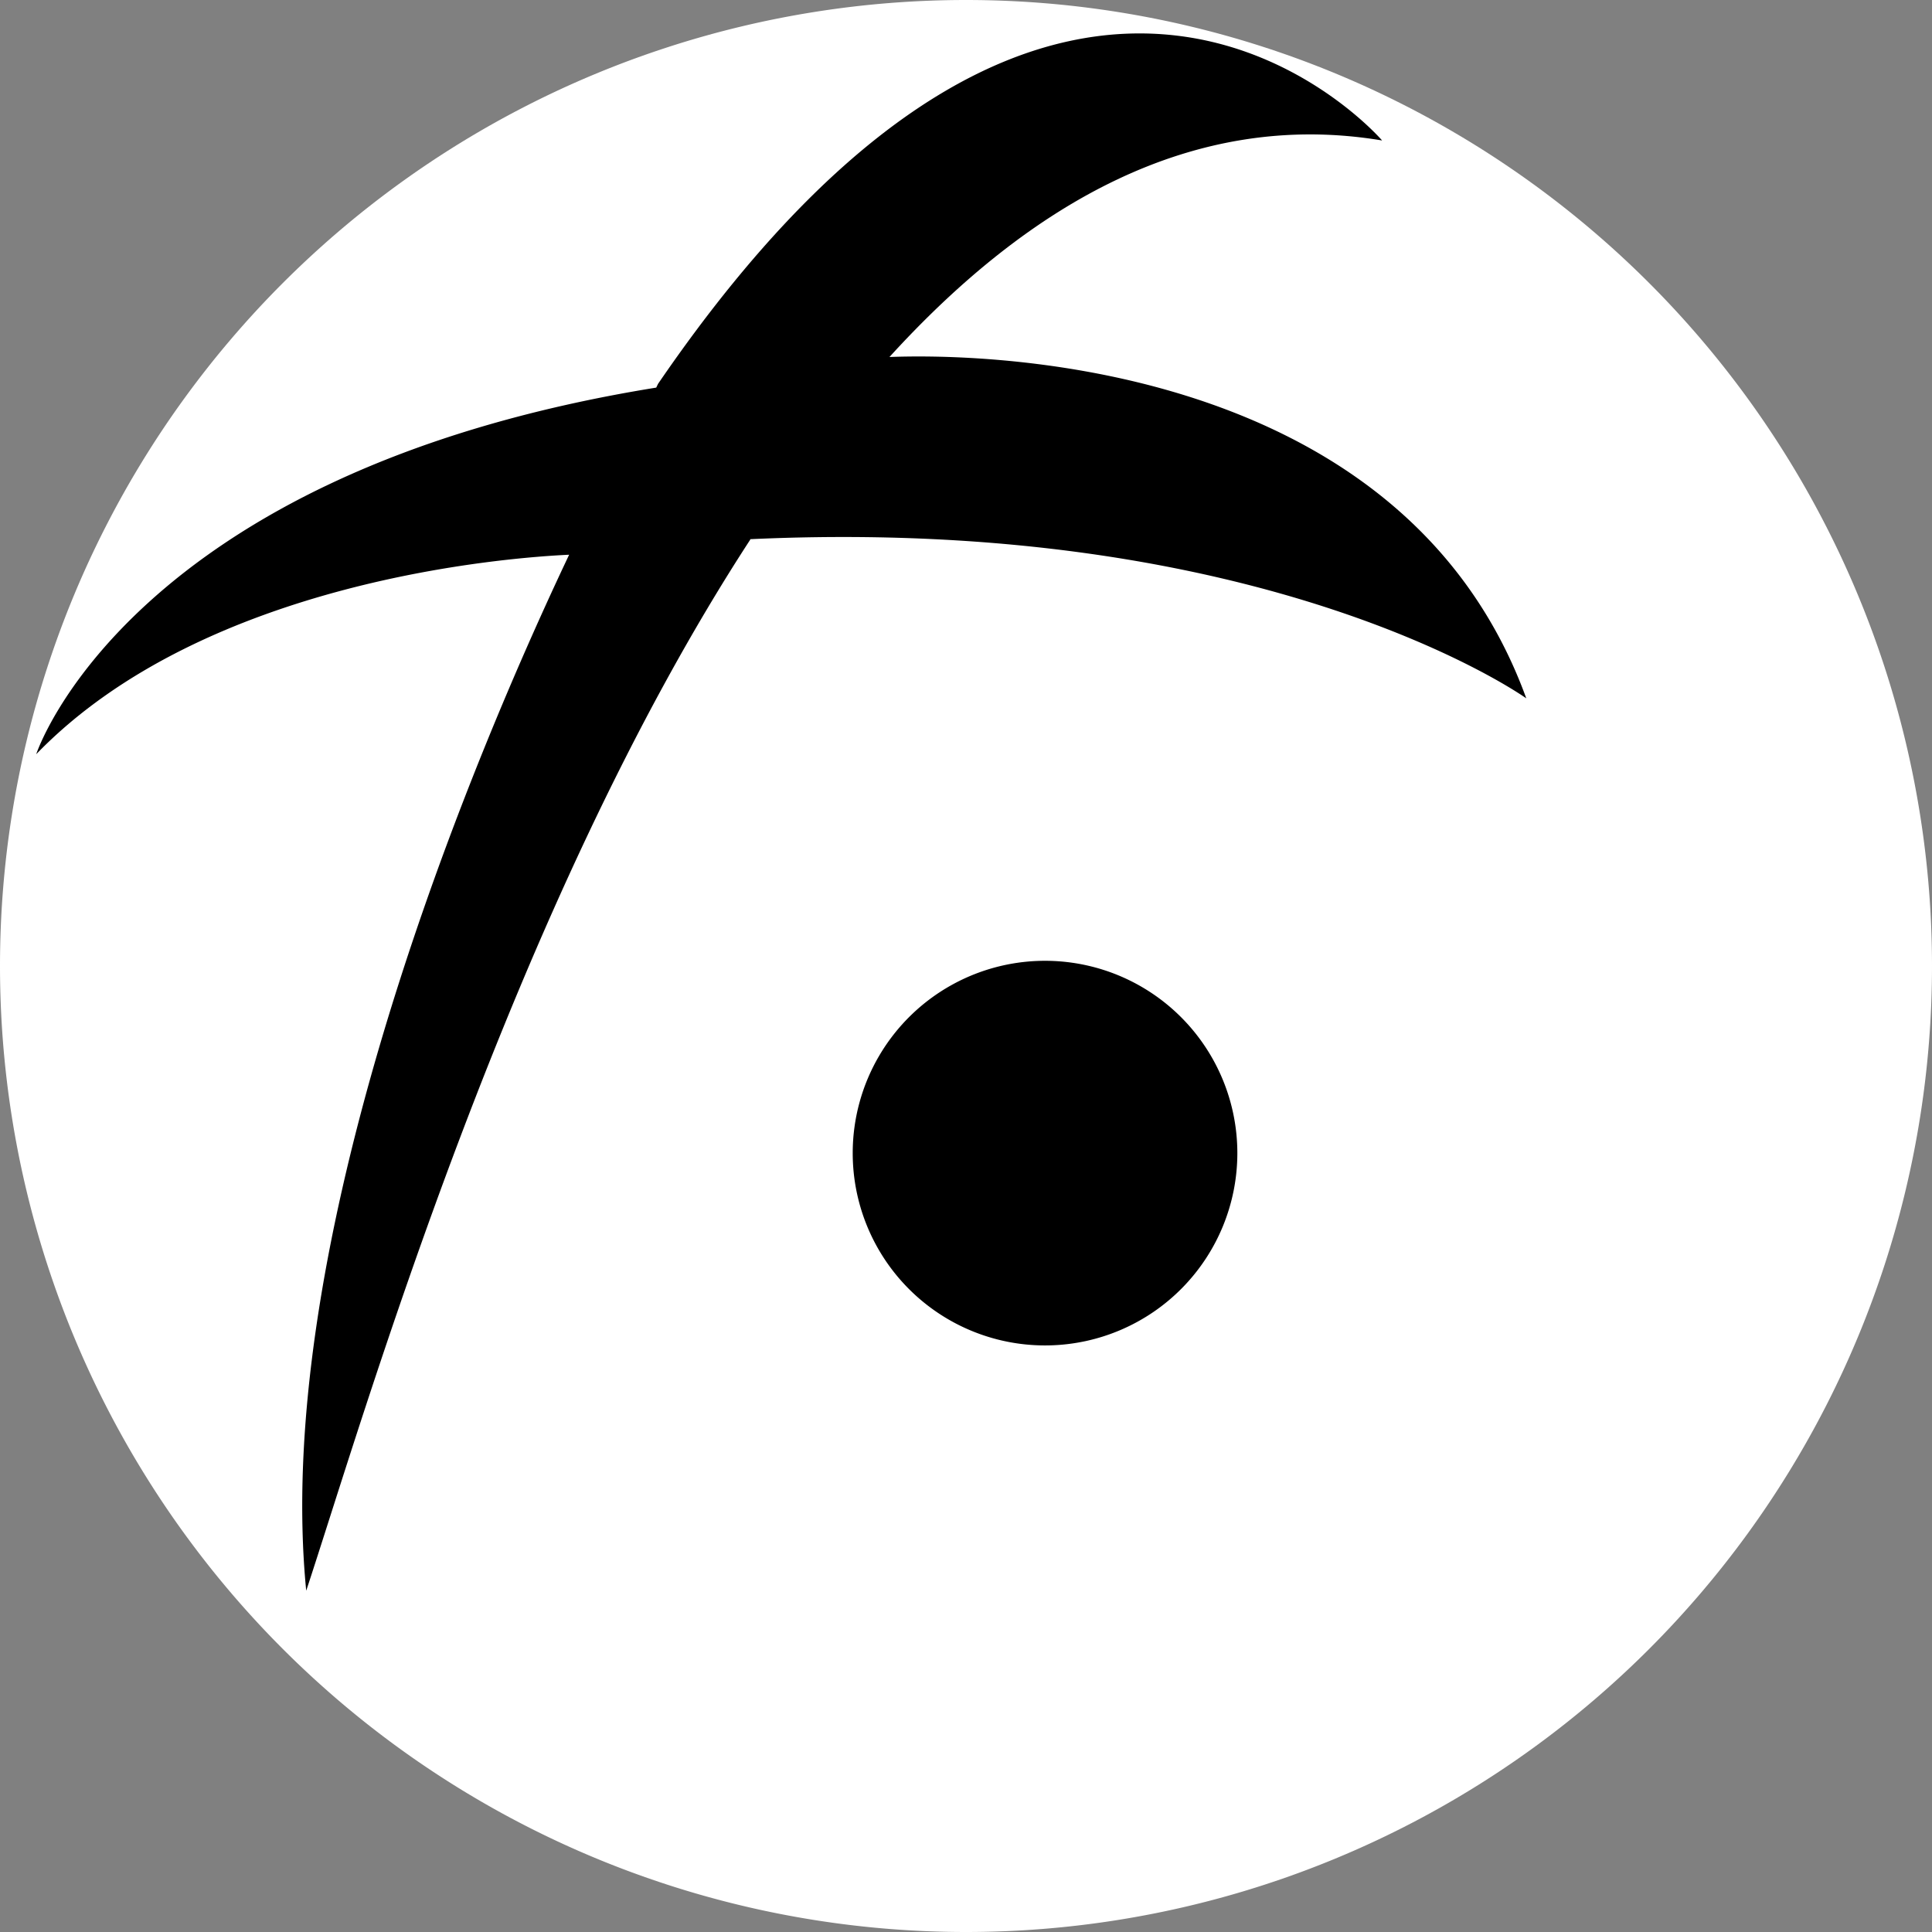 <svg width="24" height="24" fill="none" xmlns="http://www.w3.org/2000/svg"><rect width="100%" height="100%" fill="#808080" stroke="none"/><g clip-path="url(#a)"><path fill-rule="evenodd" clip-rule="evenodd" d="M12 0a12 12 0 1 1 0 24 12 12 0 0 1 0-24Z" fill="#fff"/><path d="M9.321 6.702C6.345 11.267 4.517 17.607 3.804 19.76 3.403 15.695 5.52 10.162 7.07 6.891c-.713.033-4.514.301-6.62 2.478 0 0 1.137-3.494 7.702-4.554l.022-.046c5.139-7.511 8.995-3.024 8.995-3.024-2.34-.391-4.38.78-6.12 2.69.848-.034 6.332-.1 7.911 4.24 0 0-3.177-2.276-9.642-1.977l.003.004Zm3.713 5.234a2.389 2.389 0 1 0-.007 4.777 2.389 2.389 0 0 0 .007-4.777Z" fill="#000"/></g><defs><clipPath id="a"><path fill="#fff" d="M0 0h24v24H0z"/></clipPath></defs></svg>
